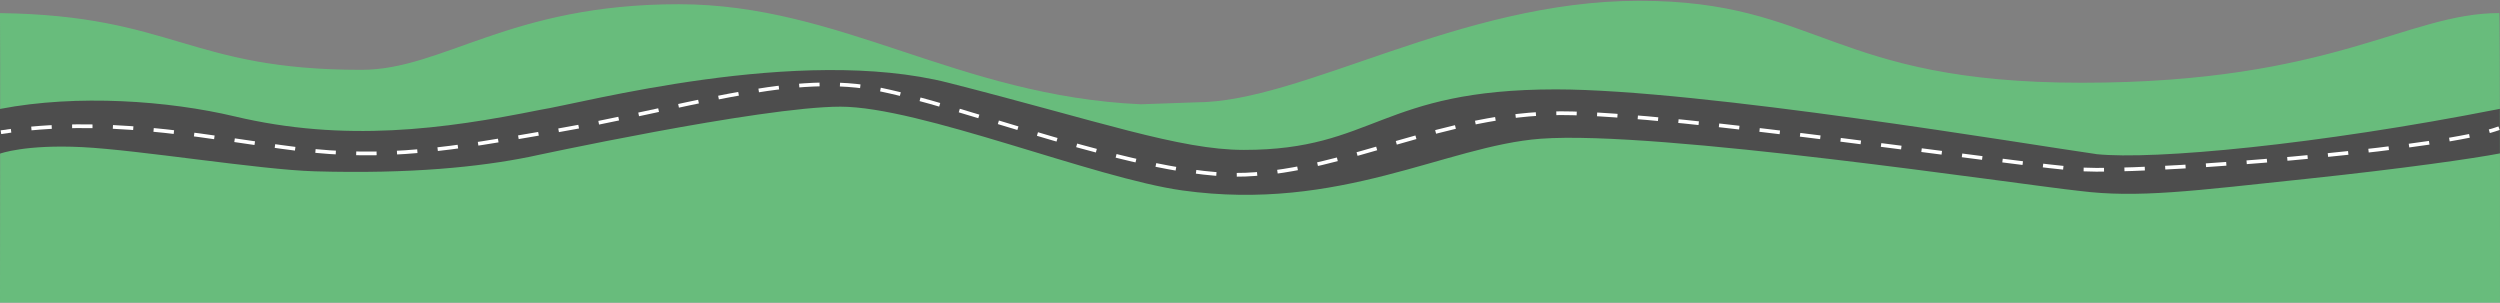 <?xml version="1.0" encoding="utf-8"?>
<!-- Generator: Adobe Illustrator 15.0.2, SVG Export Plug-In . SVG Version: 6.00 Build 0)  -->
<!DOCTYPE svg PUBLIC "-//W3C//DTD SVG 1.1//EN" "http://www.w3.org/Graphics/SVG/1.1/DTD/svg11.dtd">
<svg version="1.1" id="Layer_1" xmlns="http://www.w3.org/2000/svg" xmlns:xlink="http://www.w3.org/1999/xlink" x="0px" y="0px"
	 width="2685px" height="325px" viewBox="0 0 2685 325" enable-background="new 0 0 2685 325" xml:space="preserve">
<rect x="0" y="0" width="2685" height="325" fill="#808080" stroke="none"/>
<path fill="#68BC7C" d="M2684.177,14.047c-99.596,0-178.009,74.82-448.177,74.82S1954.014,0.845,1760.546,0.845
	s-361.751,109.077-476.229,109.077L1225.108,112C1028.303,103,902.92,4.53,728.876,4.53C546.864,4.53,476,75,388,75
	C202.11,75,187.004,16.748,0,14.072v0.641c0.463,8.465,0,310.895,0,310.895L2684.966,325
	C2684.966,325,2685.169,14.047,2684.177,14.047z"/>
<path fill="#4D4D4D" d="M2684.875,116.881c-0.655,0.121-1.176,0.235-1.855,0.369c-194.528,38.331-370.174,54.701-431.545,48.297
	l0.025-0.047c-71-10-424.833-69.5-580.5-69.5c-189,0-195,65-335,65c-69.065,0-156-31-317-72s-394,22-439,29c-104,21-210,35-328,7
	c-70.867-16.816-169-24-252-8v48c0,0,27-10,88-7s190.99,24.298,250,26c104,3,177.251-4.852,230.125-15.426
	c0,0,248.988-53.997,334.484-53.997c85.495,0,272.535,76.827,367.481,89.996C1439,228,1553.549,156.53,1654.667,149
	c125.333-9.333,512.833,49,578.376,56C2296,213,2355,205,2478,192c103.02-10.889,179.938-22,206.938-27.25L2684.875,116.881z"/>
<g>
	<g>
		<path fill="none" stroke="#FFFFFF" stroke-width="4" stroke-miterlimit="10" d="M2683.999,137.667
			c-2.971,1.095-6.484,2.192-10.491,3.289"/>
		<path fill="none" stroke="#FFFFFF" stroke-width="4" stroke-miterlimit="10" stroke-dasharray="21.915,21.915" d="
			M2652.167,145.914C2550.957,166.415,2301.994,185.235,2237,182c-60.222-2.998-435.938-60.428-560.431-60.428
			s-229.489,61.497-338.983,65.996s-307.484-76.496-400.48-92.995c-92.994-16.499-203.184,22.272-343.482,46.498
			C484,160,415,172,319,160c-89.959-11.245-188.699-33.027-296.22-20.913"/>
		<path fill="none" stroke="#FFFFFF" stroke-width="4" stroke-miterlimit="10" d="M11.892,140.428C8.271,140.912,4.64,141.435,1,142
			"/>
	</g>
</g>
</svg>
